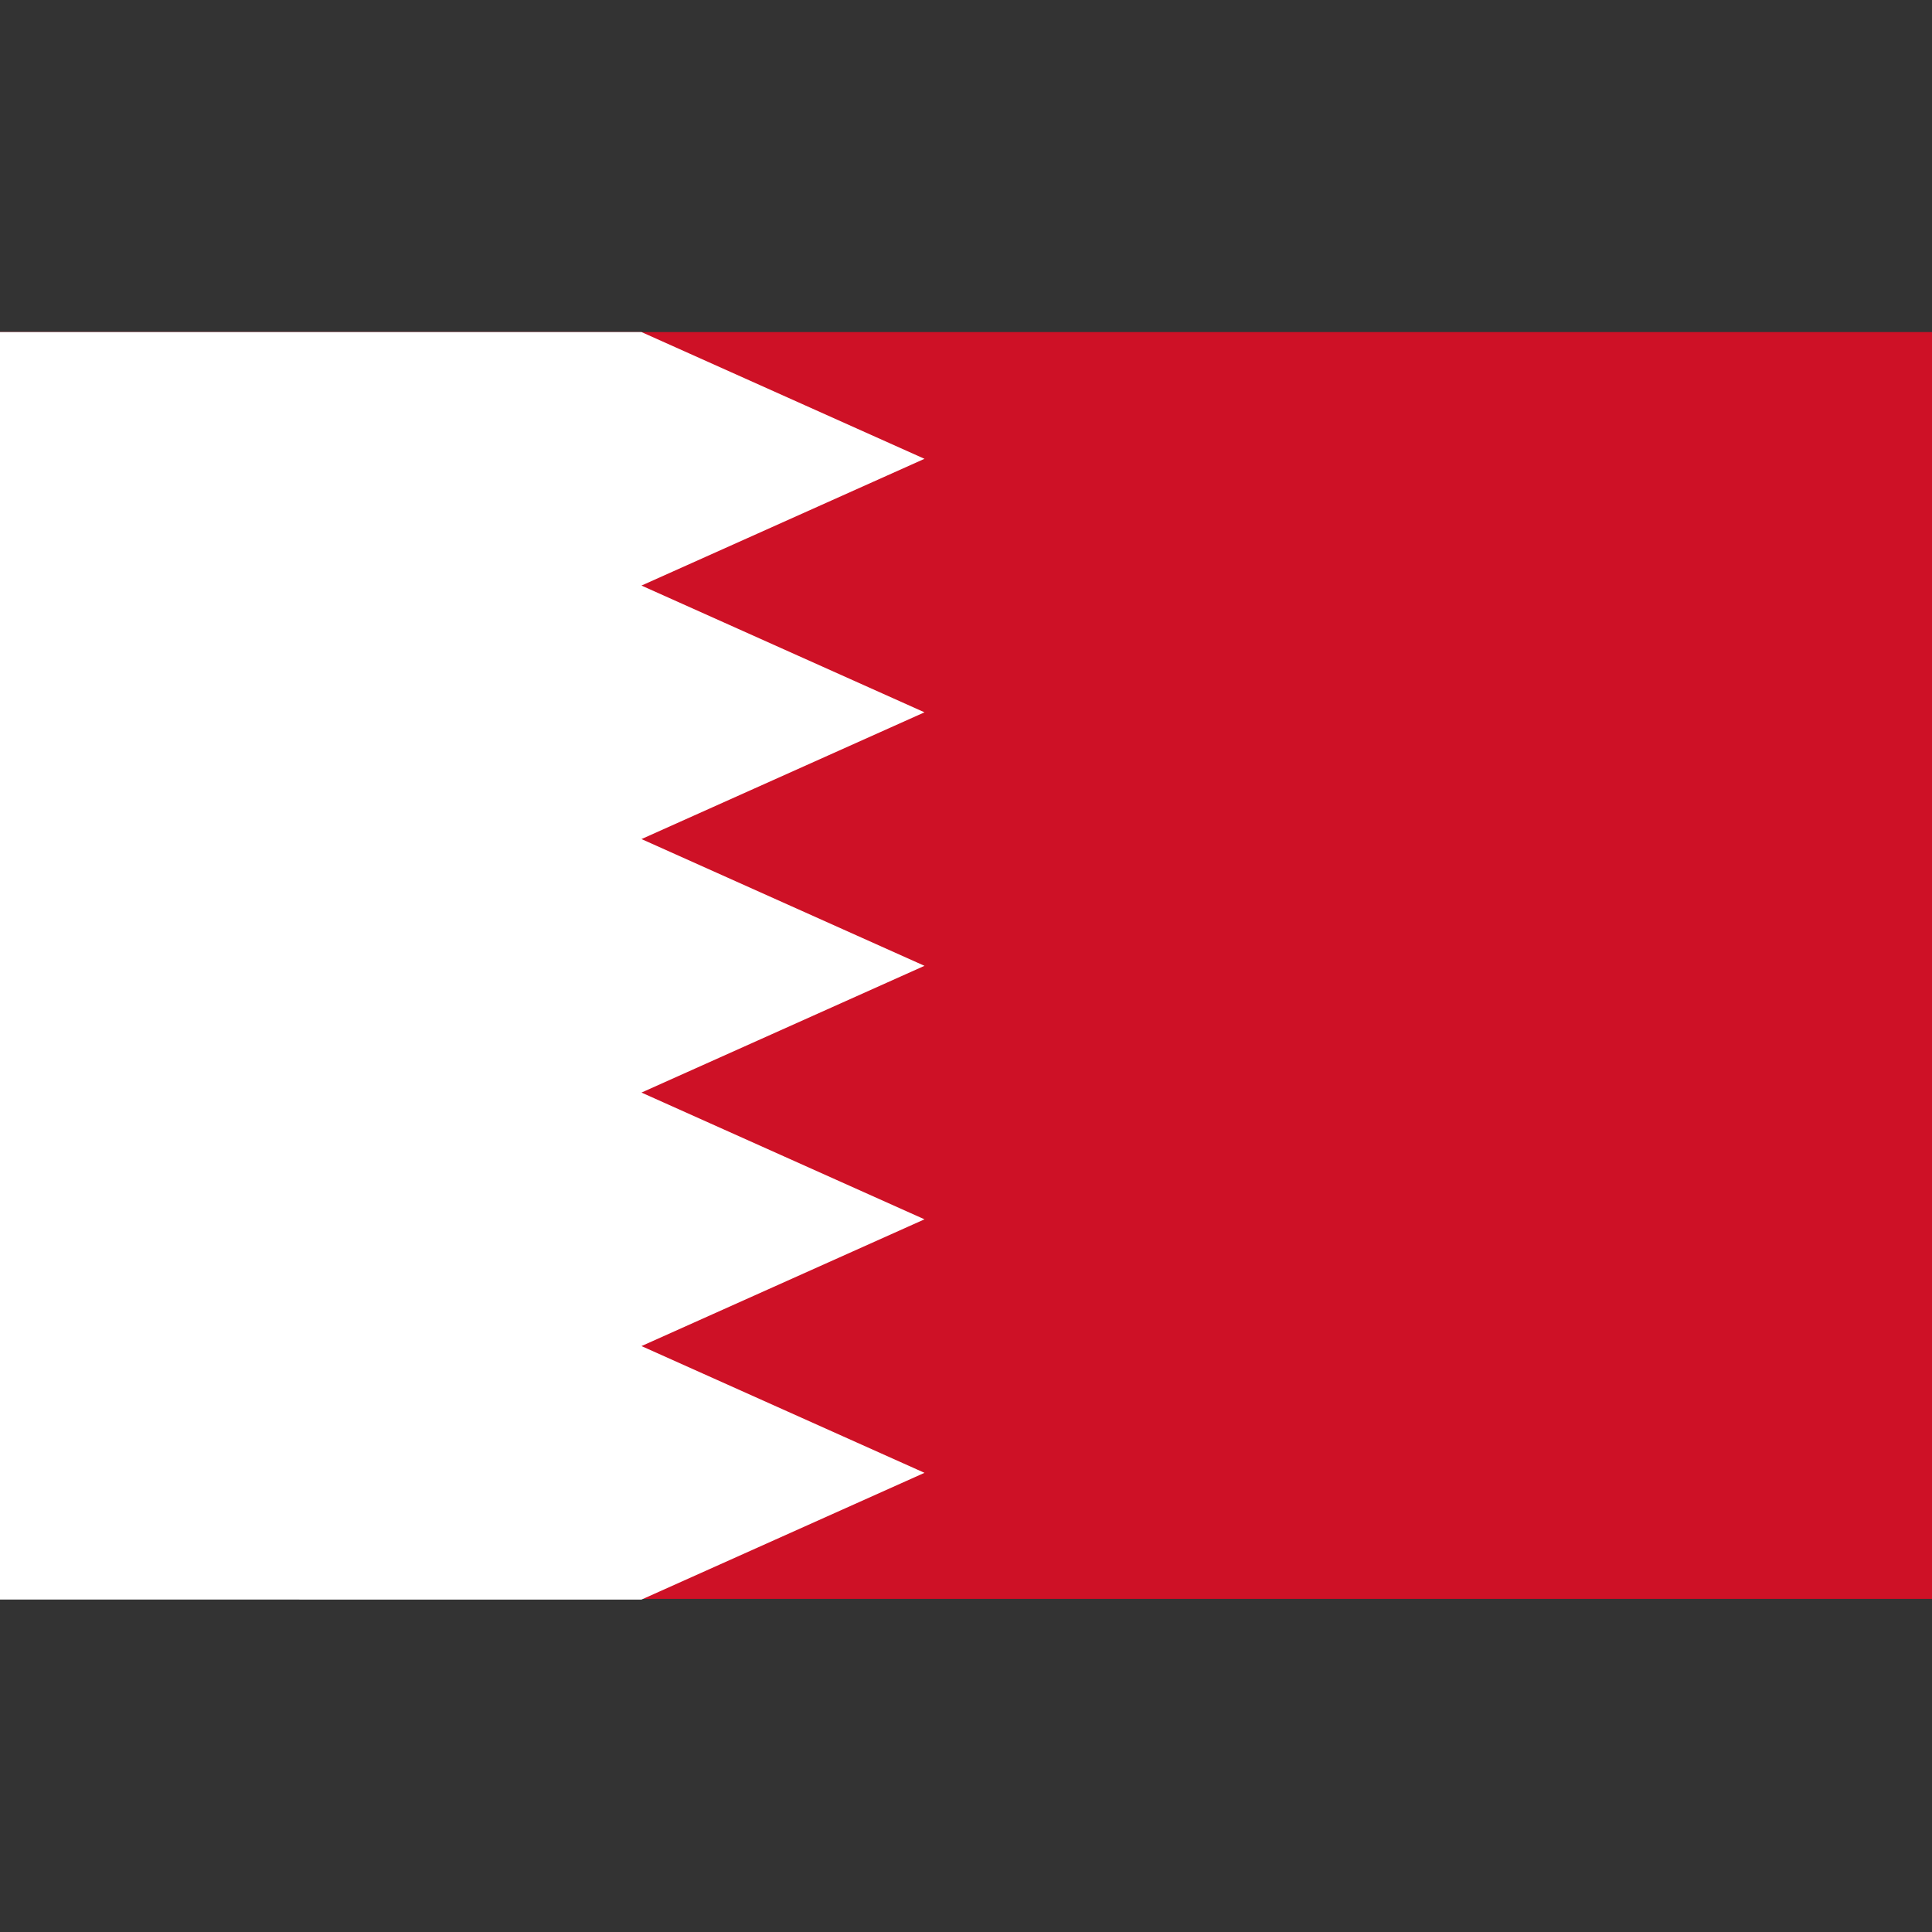 <?xml version="1.0" encoding="iso-8859-1"?>
<!-- Generator: Adobe Illustrator 19.0.0, SVG Export Plug-In . SVG Version: 6.00 Build 0)  -->
<svg version="1.1" id="Layer_1" xmlns="http://www.w3.org/2000/svg" xmlns:xlink="http://www.w3.org/1999/xlink" x="0px" y="0px"
	 viewBox="0 0 512 512" style="enable-background:new 0 0 512 512;" xml:space="preserve">
<rect x="0" y="0" width="512" height="512" fill="#333333" stroke="none"/>
<path d="M0,88H512V423.721H0" fill="#ce1126"/>
<path fill="#fff" d="M0,88 170,88l75,33.59 -75,33.59 75,33.59 -75,33.59 75,33.59 -75,33.59 75,33.59 -75,33.59 75,33.59 -75,33.59H0"/>
</svg>